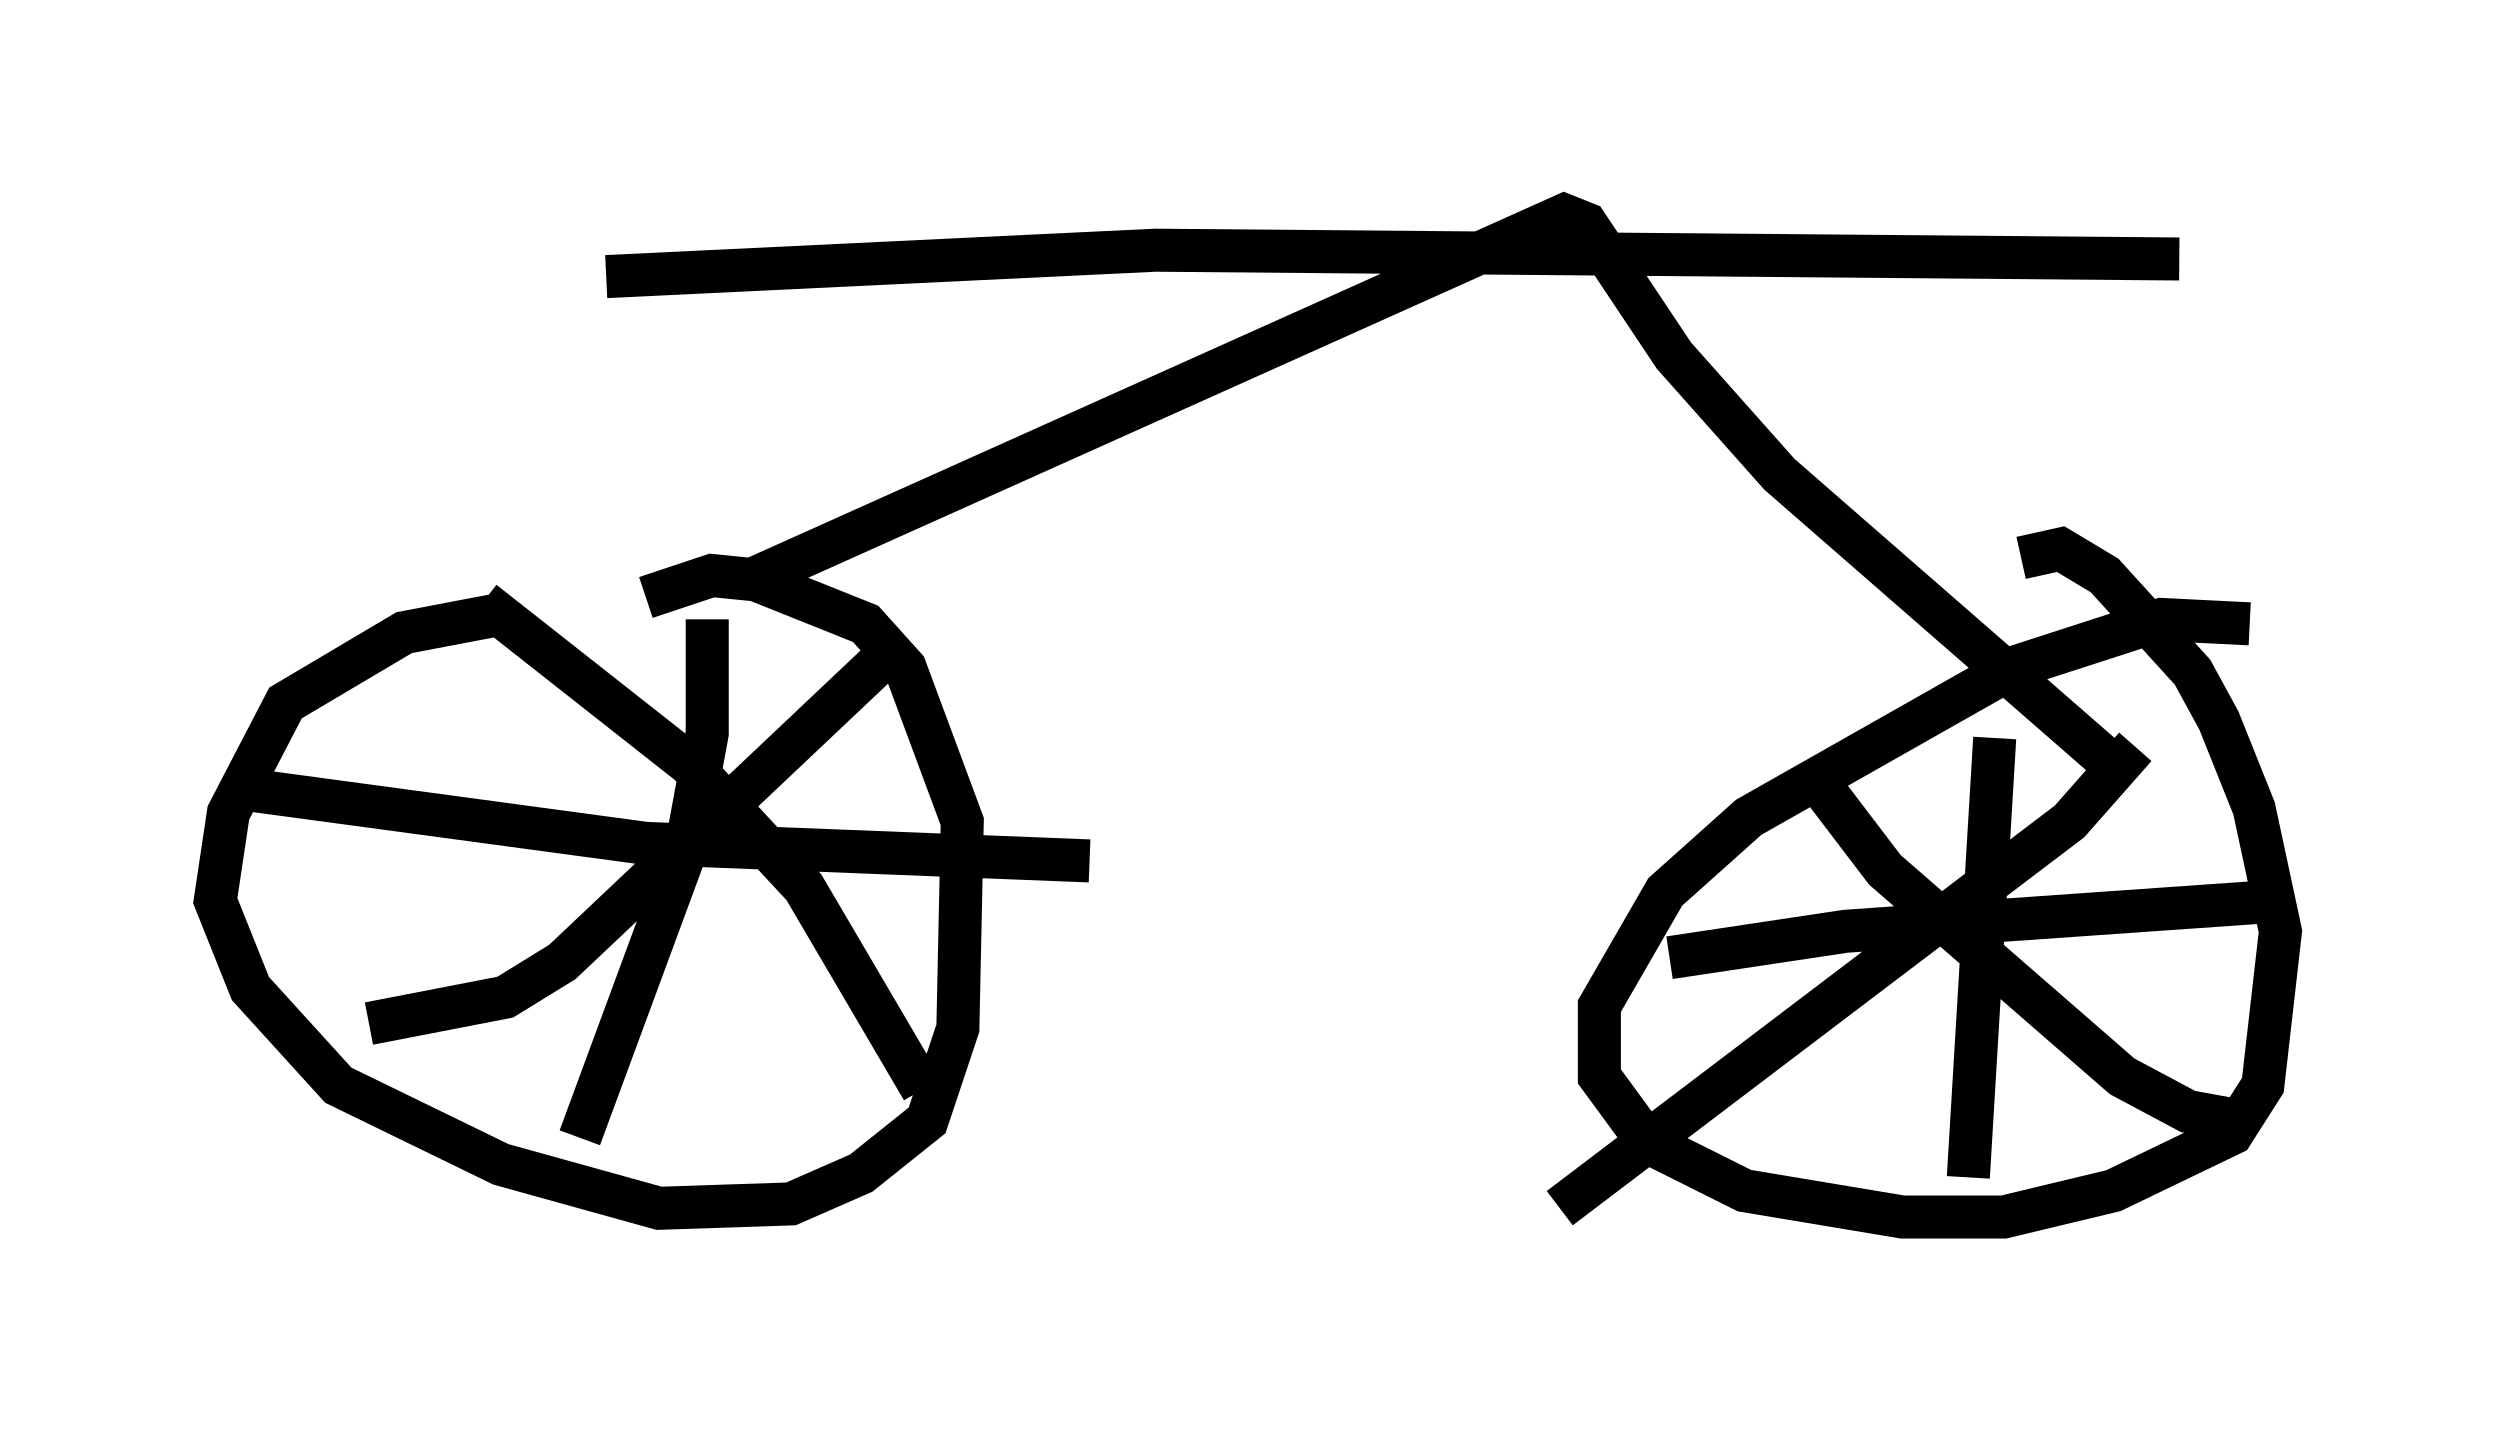 <?xml version="1.0" encoding="utf-8" ?>
<svg baseProfile="full" height="33.275" version="1.1" width="58.082" xmlns="http://www.w3.org/2000/svg" xmlns:ev="http://www.w3.org/2001/xml-events" xmlns:xlink="http://www.w3.org/1999/xlink"><defs /><rect fill="white" height="33.275" width="58.082" x="0" y="0" /><path d="M16.638, 14.494 m-5.104, -0.204 l-2.144, 0.408 -2.756, 1.633 l-1.327, 2.552 -0.306, 2.042 l0.817, 2.042 2.042, 2.246 l3.777, 1.838 3.675, 1.021 l3.063, -0.102 1.633, -0.715 l1.531, -1.225 0.715, -2.144 l0.102, -4.798 -1.327, -3.573 l-0.919, -1.021 -2.552, -1.021 l-1.021, -0.102 -1.531, 0.51 m37.261, 0.613 l-2.042, -0.102 -3.471, 1.123 l-6.125, 3.471 -1.94, 1.735 l-1.531, 2.654 0.0, 1.633 l1.123, 1.531 2.246, 1.123 l3.675, 0.613 2.348, 0.0 l2.552, -0.613 2.756, -1.327 l0.715, -1.123 0.408, -3.573 l-0.613, -2.858 -0.817, -2.042 l-0.613, -1.123 -2.042, -2.246 l-1.021, -0.613 -0.919, 0.204 m-4.798, 5.104 l1.633, 2.144 5.513, 4.798 l1.531, 0.817 1.123, 0.204 m-2.348, -8.677 l-1.531, 1.735 -11.842, 8.983 m10.106, -10.923 l-0.613, 10.208 m-6.942, -5.104 l4.083, -0.613 10.208, -0.715 m-36.648, -6.533 l0.0, 2.654 -0.51, 2.756 l-2.45, 6.635 m-7.554, -8.065 l9.086, 1.225 10.311, 0.408 m-4.798, -4.696 l-7.452, 7.044 -1.327, 0.817 l-3.165, 0.613 m2.654, -9.8 l4.798, 3.777 2.654, 2.858 l2.756, 4.696 m-3.981, -11.842 l18.886, -8.473 0.51, 0.204 l2.042, 3.063 2.45, 2.756 l7.963, 6.942 m1.327, -11.944 l-23.786, -0.204 -12.761, 0.613 " fill="none" stroke="black" stroke-width="1" /></svg>